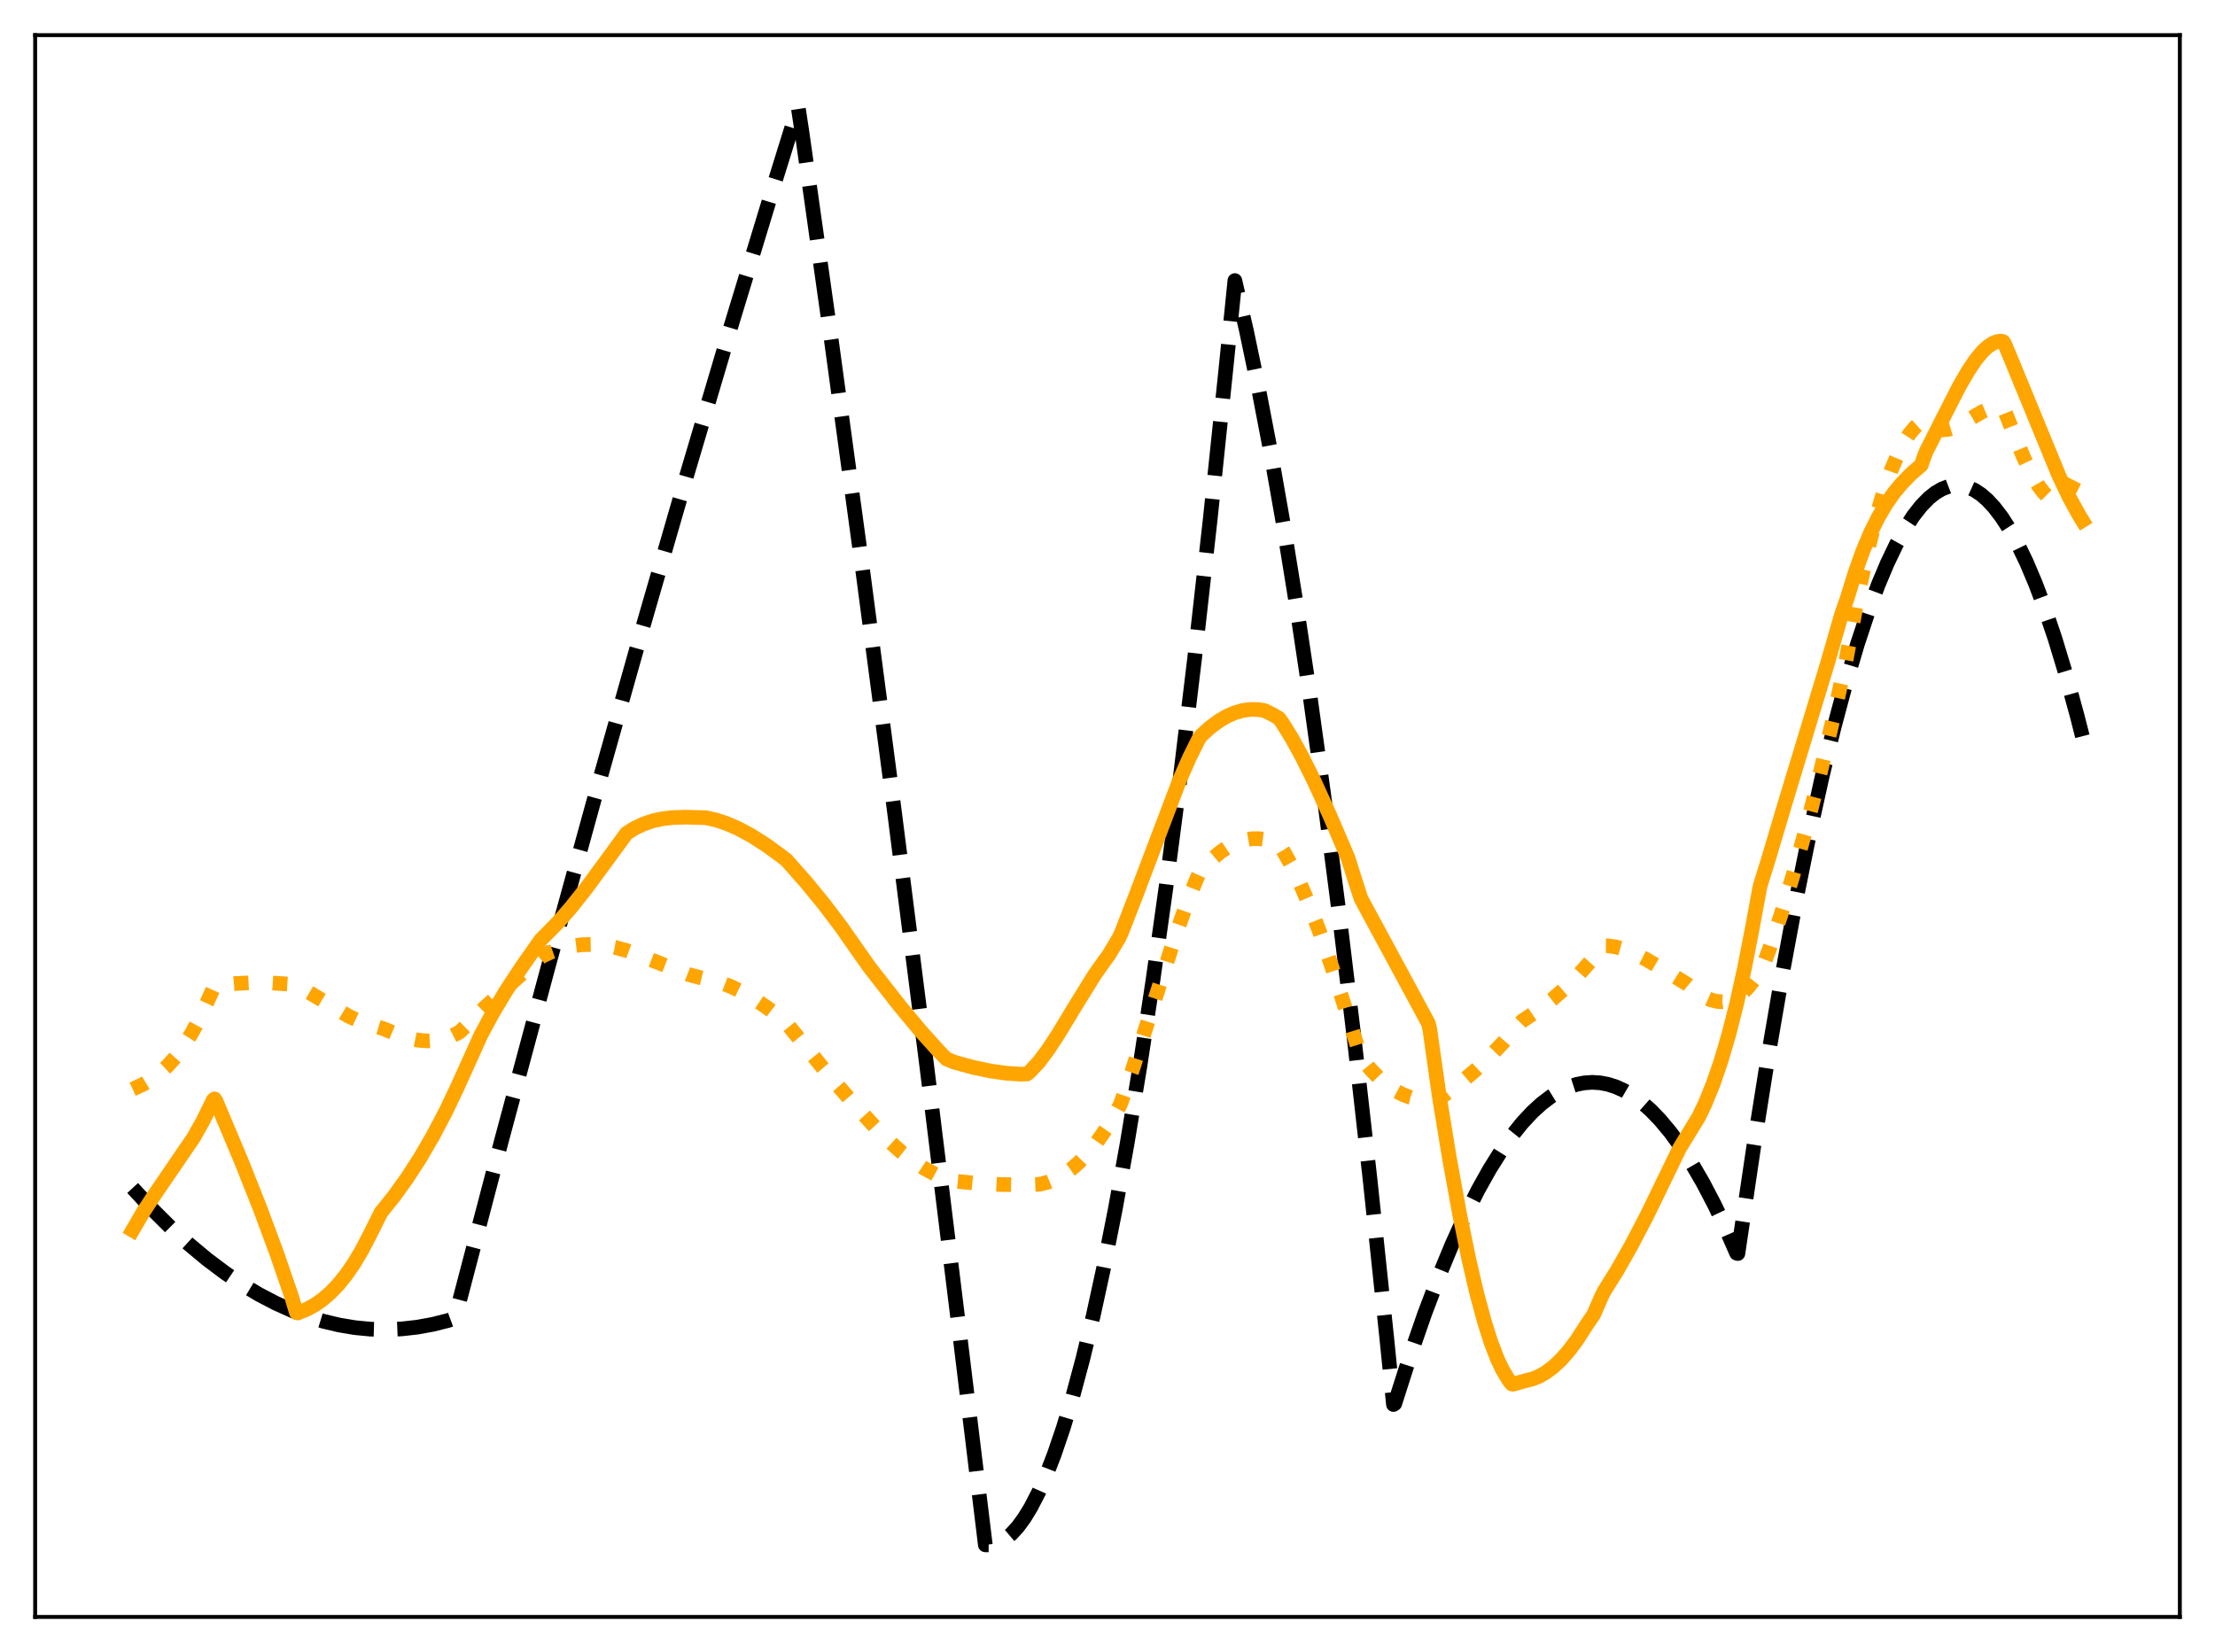 <?xml version="1.0" encoding="utf-8" standalone="no"?>
<!DOCTYPE svg PUBLIC "-//W3C//DTD SVG 1.1//EN"
  "http://www.w3.org/Graphics/SVG/1.1/DTD/svg11.dtd">
<svg xmlns:xlink="http://www.w3.org/1999/xlink" width="453.6pt" height="338.4pt" viewBox="0 0 453.6 338.4" xmlns="http://www.w3.org/2000/svg" version="1.1">
 <defs>
  <style type="text/css">*{stroke-linejoin: round; stroke-linecap: butt}</style>
 </defs>
 <g id="figure_1">
  <g id="patch_1">
   <path d="M 0 338.4 
L 453.6 338.4 
L 453.6 0 
L 0 0 
z
" style="fill: #ffffff"/>
  </g>
  <g id="axes_1">
   <g id="patch_2">
    <path d="M 7.2 331.2 
L 446.4 331.2 
L 446.4 7.2 
L 7.2 7.2 
z
" style="fill: #ffffff"/>
   </g>
   <g id="matplotlib.axis_1"/>
   <g id="matplotlib.axis_2"/>
   <g id="line2d_1">
    <path d="M 27.164 243.343 
L 31.156 247.661 
L 34.883 251.377 
L 38.609 254.791 
L 42.336 257.901 
L 46.063 260.708 
L 49.523 263.044 
L 52.983 265.118 
L 56.444 266.93 
L 59.904 268.482 
L 63.098 269.682 
L 66.292 270.659 
L 69.487 271.414 
L 72.681 271.946 
L 75.875 272.255 
L 79.069 272.342 
L 82.263 272.206 
L 85.457 271.847 
L 88.652 271.266 
L 91.846 270.462 
L 93.177 269.972 
L 102.759 233.41 
L 112.342 197.713 
L 121.924 162.88 
L 131.241 129.844 
L 140.557 97.624 
L 149.607 67.108 
L 158.657 37.363 
L 163.449 21.927 
L 164.247 27.169 
L 170.369 70.587 
L 176.758 117.514 
L 183.146 166.096 
L 189.801 218.462 
L 196.455 272.623 
L 201.779 316.436 
L 202.844 316.452 
L 203.908 316.238 
L 204.973 315.794 
L 206.038 315.118 
L 207.103 314.213 
L 208.433 312.756 
L 209.764 310.938 
L 211.095 308.761 
L 212.692 305.672 
L 214.289 302.064 
L 215.887 297.937 
L 217.75 292.466 
L 219.613 286.288 
L 221.743 278.364 
L 223.872 269.516 
L 226.001 259.746 
L 228.397 247.651 
L 230.793 234.389 
L 233.455 218.284 
L 236.116 200.736 
L 238.778 181.747 
L 241.706 159.194 
L 244.634 134.897 
L 247.828 106.401 
L 251.023 75.829 
L 252.886 57.467 
L 255.281 67.872 
L 257.677 79.325 
L 260.073 91.826 
L 262.735 106.945 
L 265.396 123.358 
L 268.324 142.906 
L 271.252 164.021 
L 274.18 186.7 
L 277.375 213.227 
L 280.569 241.616 
L 284.029 274.474 
L 285.36 287.694 
L 285.626 287.516 
L 288.82 277.54 
L 291.748 269.115 
L 294.676 261.378 
L 297.338 254.943 
L 300 249.076 
L 302.662 243.779 
L 305.057 239.497 
L 307.453 235.677 
L 309.583 232.668 
L 311.712 230.024 
L 313.841 227.743 
L 315.705 226.047 
L 317.568 224.629 
L 319.431 223.49 
L 321.295 222.63 
L 322.892 222.114 
L 324.489 221.804 
L 326.086 221.698 
L 327.683 221.798 
L 329.28 222.102 
L 330.877 222.611 
L 332.474 223.325 
L 334.337 224.416 
L 336.201 225.787 
L 338.064 227.436 
L 339.927 229.364 
L 342.057 231.91 
L 344.186 234.819 
L 346.316 238.092 
L 348.711 242.21 
L 351.107 246.789 
L 353.503 251.829 
L 355.632 256.696 
L 355.898 256.767 
L 359.092 235.168 
L 362.02 216.769 
L 364.948 199.709 
L 367.876 183.988 
L 370.538 170.859 
L 373.2 158.836 
L 375.596 148.962 
L 377.991 139.984 
L 380.387 131.903 
L 382.516 125.472 
L 384.646 119.75 
L 386.509 115.324 
L 388.372 111.44 
L 390.236 108.099 
L 391.833 105.666 
L 393.43 103.632 
L 395.027 101.997 
L 396.358 100.938 
L 397.689 100.157 
L 399.02 99.651 
L 400.351 99.423 
L 401.681 99.471 
L 403.012 99.796 
L 404.343 100.398 
L 405.674 101.276 
L 407.005 102.431 
L 408.336 103.863 
L 409.933 105.946 
L 411.53 108.428 
L 413.127 111.308 
L 414.991 115.172 
L 416.854 119.578 
L 418.717 124.526 
L 420.847 130.846 
L 422.976 137.873 
L 425.372 146.626 
L 426.436 150.804 
L 426.436 150.804 
" clip-path="url(#p2c2e755d9a)" style="fill: none; stroke-dasharray: 11.1,4.8; stroke-dashoffset: 0; stroke: #000000; stroke-width: 3"/>
   </g>
   <g id="line2d_2">
    <path d="M 27.164 223.097 
L 29.293 222.115 
L 31.156 220.989 
L 32.753 219.777 
L 34.351 218.295 
L 35.948 216.504 
L 37.545 214.363 
L 39.142 211.835 
L 40.739 208.881 
L 42.336 205.462 
L 43.933 201.898 
L 47.926 201.477 
L 51.652 201.297 
L 55.379 201.328 
L 59.105 201.573 
L 60.703 201.767 
L 63.631 203.474 
L 71.35 208.129 
L 73.745 209.229 
L 75.609 209.854 
L 78.537 210.715 
L 81.465 211.95 
L 83.86 212.703 
L 85.724 213.075 
L 87.587 213.218 
L 89.184 213.133 
L 90.781 212.829 
L 92.378 212.286 
L 93.975 211.479 
L 94.508 211.03 
L 99.033 206.609 
L 104.623 201.47 
L 111.011 195.852 
L 112.874 194.989 
L 115.004 194.249 
L 117.133 193.757 
L 119.263 193.498 
L 121.392 193.46 
L 123.521 193.628 
L 125.917 194.047 
L 128.313 194.708 
L 131.507 195.891 
L 141.089 199.635 
L 143.485 200.275 
L 147.478 201.238 
L 149.607 202.045 
L 152.003 203.193 
L 154.399 204.577 
L 157.06 206.367 
L 159.988 208.609 
L 161.053 209.557 
L 168.506 218.74 
L 173.83 224.96 
L 179.153 230.813 
L 181.815 233.517 
L 184.477 235.893 
L 186.873 237.744 
L 189.268 239.314 
L 191.664 240.6 
L 193.793 241.5 
L 195.124 241.899 
L 199.916 242.366 
L 204.973 242.632 
L 210.297 242.685 
L 212.959 242.574 
L 214.556 242.16 
L 216.153 241.515 
L 217.75 240.632 
L 219.347 239.502 
L 220.944 238.119 
L 222.807 236.176 
L 224.671 233.873 
L 226.534 231.205 
L 228.397 228.157 
L 229.462 226.173 
L 231.857 219.273 
L 235.318 208.48 
L 240.641 191.838 
L 243.037 185.084 
L 244.9 180.407 
L 245.699 178.638 
L 246.231 177.941 
L 248.095 176.05 
L 249.958 174.493 
L 251.555 173.429 
L 253.152 172.622 
L 254.749 172.078 
L 256.346 171.8 
L 257.677 171.776 
L 259.008 171.943 
L 260.339 172.304 
L 261.936 172.988 
L 262.735 174.181 
L 264.332 177.029 
L 266.195 180.873 
L 268.058 185.222 
L 270.188 190.74 
L 272.583 197.545 
L 275.511 206.558 
L 278.705 216.602 
L 280.569 218.918 
L 282.432 220.854 
L 284.029 222.221 
L 285.626 223.325 
L 287.223 224.175 
L 288.82 224.78 
L 290.417 225.148 
L 292.015 225.288 
L 293.612 225.209 
L 294.676 225.042 
L 296.007 224.137 
L 299.201 221.712 
L 302.129 219.221 
L 305.057 216.448 
L 307.985 213.372 
L 310.913 209.967 
L 311.712 209.137 
L 314.906 206.984 
L 317.834 204.736 
L 320.496 202.412 
L 323.158 199.774 
L 325.553 197.091 
L 327.949 194.087 
L 328.215 193.733 
L 329.28 193.736 
L 330.877 193.96 
L 332.74 194.484 
L 334.87 195.362 
L 337.265 196.604 
L 341.524 199.131 
L 345.517 201.592 
L 347.38 203.158 
L 348.977 204.188 
L 350.308 204.79 
L 351.639 205.13 
L 352.704 205.194 
L 353.769 205.057 
L 354.833 204.705 
L 355.898 204.122 
L 356.963 203.295 
L 358.028 202.206 
L 359.092 200.843 
L 360.423 198.72 
L 361.488 196.665 
L 362.287 194.582 
L 364.682 187.48 
L 367.078 179.654 
L 369.74 170.141 
L 372.401 159.804 
L 375.329 147.523 
L 377.991 135.504 
L 380.653 121.141 
L 382.516 112.598 
L 384.113 106.273 
L 385.711 100.842 
L 387.308 96.28 
L 388.639 93.125 
L 389.969 90.544 
L 391.034 88.883 
L 392.099 87.574 
L 393.164 86.611 
L 393.962 86.109 
L 394.228 86.022 
L 395.293 87.056 
L 396.092 87.573 
L 396.89 87.892 
L 397.955 88.047 
L 399.02 87.94 
L 400.084 87.622 
L 401.415 87.002 
L 403.545 85.732 
L 405.94 84.333 
L 407.271 83.77 
L 408.336 83.514 
L 409.401 83.484 
L 410.199 83.642 
L 410.465 83.965 
L 412.329 88.682 
L 414.458 93.799 
L 416.055 97.127 
L 417.386 99.407 
L 418.451 100.825 
L 419.249 101.613 
L 420.048 102.139 
L 420.847 102.377 
L 421.645 102.304 
L 422.444 101.895 
L 423.242 101.125 
L 424.041 99.97 
L 424.839 98.408 
L 425.638 96.413 
L 426.436 93.963 
L 426.436 93.963 
" clip-path="url(#p2c2e755d9a)" style="fill: none; stroke-dasharray: 3,4.95; stroke-dashoffset: 0; stroke: #ffa500; stroke-width: 3"/>
   </g>
   <g id="line2d_3">
    <path d="M 27.164 251.989 
L 29.293 248.324 
L 31.689 244.678 
L 39.674 232.975 
L 41.537 229.654 
L 43.401 225.862 
L 43.667 225.306 
L 43.933 225.091 
L 44.199 225.45 
L 49.523 238.1 
L 53.249 247.489 
L 56.71 256.832 
L 59.638 265.35 
L 60.703 268.862 
L 60.969 268.945 
L 62.832 268.188 
L 64.429 267.314 
L 66.026 266.205 
L 67.623 264.836 
L 69.22 263.182 
L 70.817 261.215 
L 72.415 258.913 
L 74.012 256.248 
L 75.609 253.195 
L 78.004 248.383 
L 80.666 245.067 
L 83.328 241.371 
L 85.99 237.257 
L 88.652 232.686 
L 91.313 227.621 
L 93.709 222.592 
L 98.5 211.975 
L 100.896 207.523 
L 103.558 203.073 
L 106.752 198.207 
L 110.745 192.516 
L 111.809 191.445 
L 114.205 189.014 
L 116.867 185.969 
L 120.061 181.938 
L 124.054 176.511 
L 128.313 170.682 
L 129.91 169.679 
L 131.773 168.785 
L 133.636 168.151 
L 135.5 167.736 
L 137.629 167.477 
L 140.291 167.387 
L 144.55 167.491 
L 146.679 167.97 
L 148.809 168.679 
L 151.204 169.724 
L 153.866 171.16 
L 156.794 173.027 
L 159.988 175.347 
L 161.053 176.173 
L 165.046 180.682 
L 168.772 185.237 
L 172.233 189.812 
L 175.693 194.757 
L 178.089 198.15 
L 184.211 205.991 
L 188.47 211.109 
L 192.196 215.259 
L 193.793 216.883 
L 195.391 217.562 
L 199.383 218.653 
L 202.844 219.378 
L 206.038 219.828 
L 208.966 220.025 
L 210.297 219.995 
L 210.829 219.58 
L 212.692 217.604 
L 214.556 215.115 
L 216.685 211.884 
L 220.412 205.728 
L 224.138 199.707 
L 226.268 196.695 
L 227.066 195.622 
L 229.196 192.045 
L 229.728 190.865 
L 232.656 183.31 
L 241.706 159.435 
L 243.569 155.231 
L 245.433 151.475 
L 245.965 150.674 
L 247.828 148.991 
L 249.692 147.616 
L 251.289 146.687 
L 252.886 145.991 
L 254.483 145.534 
L 256.08 145.316 
L 257.677 145.342 
L 259.008 145.562 
L 260.871 146.505 
L 261.936 147.149 
L 262.735 148.27 
L 264.598 151.292 
L 266.727 155.184 
L 269.123 160.017 
L 272.317 167.012 
L 276.044 175.72 
L 277.375 179.946 
L 278.705 184.051 
L 292.547 209.684 
L 292.813 210.894 
L 294.676 224.103 
L 296.806 237.135 
L 298.935 248.862 
L 300.799 257.958 
L 302.396 264.816 
L 303.993 270.745 
L 305.324 274.933 
L 306.655 278.399 
L 307.719 280.63 
L 309.05 282.827 
L 309.583 283.487 
L 309.849 283.541 
L 312.511 282.78 
L 313.841 282.458 
L 315.172 281.922 
L 316.503 281.169 
L 318.1 279.98 
L 319.697 278.478 
L 321.295 276.66 
L 322.892 274.527 
L 324.755 271.636 
L 325.553 270.438 
L 326.352 269.288 
L 327.949 265.607 
L 328.481 264.532 
L 331.143 260.267 
L 334.071 255.106 
L 337.265 248.985 
L 340.726 241.862 
L 343.92 235.261 
L 347.913 228.711 
L 349.244 225.918 
L 350.841 221.979 
L 352.438 217.332 
L 354.035 211.906 
L 355.632 205.627 
L 357.229 198.421 
L 358.826 190.216 
L 360.423 181.574 
L 362.287 175.55 
L 365.481 164.79 
L 374.265 135.797 
L 377.193 125.612 
L 378.257 122.635 
L 379.855 117.428 
L 381.452 112.964 
L 383.049 109.164 
L 384.646 105.95 
L 386.243 103.244 
L 387.84 100.966 
L 389.437 99.039 
L 391.3 97.131 
L 393.164 95.508 
L 393.43 95.302 
L 393.962 93.729 
L 394.495 92.405 
L 397.689 86.062 
L 401.149 79.279 
L 403.012 76.043 
L 404.609 73.67 
L 405.94 72.058 
L 407.005 71.052 
L 408.07 70.333 
L 408.868 70.001 
L 409.667 69.86 
L 410.199 69.957 
L 410.465 70.304 
L 412.063 74.124 
L 421.645 97.452 
L 423.775 101.891 
L 425.638 105.307 
L 426.436 106.611 
L 426.436 106.611 
" clip-path="url(#p2c2e755d9a)" style="fill: none; stroke: #ffa500; stroke-width: 3; stroke-linecap: square"/>
   </g>
   <g id="patch_3">
    <path d="M 7.2 331.2 
L 7.2 7.2 
" style="fill: none; stroke: #000000; stroke-width: 0.8; stroke-linejoin: miter; stroke-linecap: square"/>
   </g>
   <g id="patch_4">
    <path d="M 446.4 331.2 
L 446.4 7.2 
" style="fill: none; stroke: #000000; stroke-width: 0.8; stroke-linejoin: miter; stroke-linecap: square"/>
   </g>
   <g id="patch_5">
    <path d="M 7.2 331.2 
L 446.4 331.2 
" style="fill: none; stroke: #000000; stroke-width: 0.8; stroke-linejoin: miter; stroke-linecap: square"/>
   </g>
   <g id="patch_6">
    <path d="M 7.2 7.2 
L 446.4 7.2 
" style="fill: none; stroke: #000000; stroke-width: 0.8; stroke-linejoin: miter; stroke-linecap: square"/>
   </g>
  </g>
 </g>
 <defs>
  <clipPath id="p2c2e755d9a">
   <rect x="7.2" y="7.2" width="439.2" height="324"/>
  </clipPath>
 </defs>
</svg>
